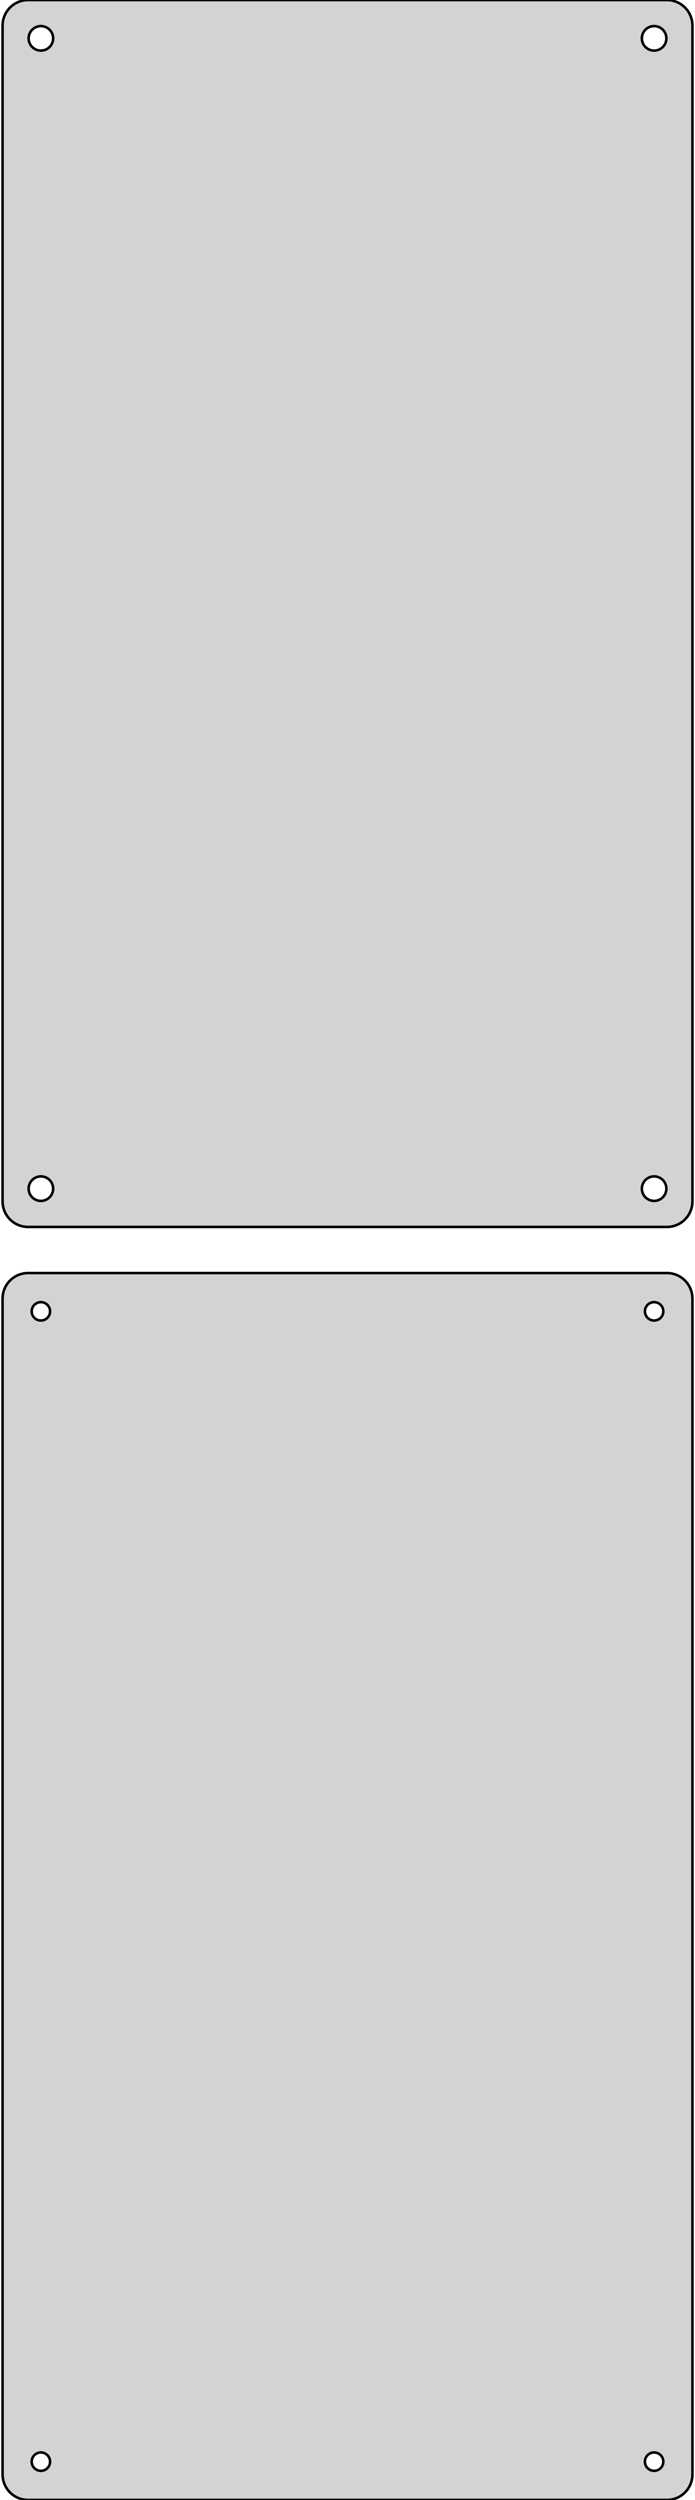 <?xml version="1.0" standalone="no"?>
<!DOCTYPE svg PUBLIC "-//W3C//DTD SVG 1.1//EN" "http://www.w3.org/Graphics/SVG/1.1/DTD/svg11.dtd">
<svg width="136mm" height="489mm" viewBox="-68 -618 136 489" xmlns="http://www.w3.org/2000/svg" version="1.1">
<title>OpenSCAD Model</title>
<path d="
M 63.437,-378.089 L 64.045,-378.245 L 64.629,-378.476 L 65.179,-378.778 L 65.687,-379.147 L 66.145,-379.577
 L 66.545,-380.061 L 66.882,-380.591 L 67.149,-381.159 L 67.343,-381.757 L 67.461,-382.373 L 67.5,-383
 L 67.5,-613 L 67.461,-613.627 L 67.343,-614.243 L 67.149,-614.841 L 66.882,-615.409 L 66.545,-615.939
 L 66.145,-616.423 L 65.687,-616.853 L 65.179,-617.222 L 64.629,-617.524 L 64.045,-617.755 L 63.437,-617.911
 L 62.814,-617.99 L -62.814,-617.99 L -63.437,-617.911 L -64.045,-617.755 L -64.629,-617.524 L -65.179,-617.222
 L -65.687,-616.853 L -66.145,-616.423 L -66.545,-615.939 L -66.882,-615.409 L -67.149,-614.841 L -67.343,-614.243
 L -67.461,-613.627 L -67.5,-613 L -67.5,-383 L -67.461,-382.373 L -67.343,-381.757 L -67.149,-381.159
 L -66.882,-380.591 L -66.545,-380.061 L -66.145,-379.577 L -65.687,-379.147 L -65.179,-378.778 L -64.629,-378.476
 L -64.045,-378.245 L -63.437,-378.089 L -62.814,-378.01 L 62.814,-378.01 z
M -60.151,-608.105 L -60.45,-608.143 L -60.742,-608.217 L -61.022,-608.328 L -61.286,-608.474 L -61.53,-608.651
 L -61.749,-608.857 L -61.942,-609.089 L -62.103,-609.344 L -62.231,-609.617 L -62.325,-609.903 L -62.381,-610.199
 L -62.4,-610.5 L -62.381,-610.801 L -62.325,-611.097 L -62.231,-611.383 L -62.103,-611.656 L -61.942,-611.911
 L -61.749,-612.143 L -61.53,-612.349 L -61.286,-612.526 L -61.022,-612.672 L -60.742,-612.783 L -60.45,-612.857
 L -60.151,-612.895 L -59.849,-612.895 L -59.55,-612.857 L -59.258,-612.783 L -58.978,-612.672 L -58.714,-612.526
 L -58.47,-612.349 L -58.251,-612.143 L -58.058,-611.911 L -57.897,-611.656 L -57.769,-611.383 L -57.675,-611.097
 L -57.619,-610.801 L -57.6,-610.5 L -57.619,-610.199 L -57.675,-609.903 L -57.769,-609.617 L -57.897,-609.344
 L -58.058,-609.089 L -58.251,-608.857 L -58.47,-608.651 L -58.714,-608.474 L -58.978,-608.328 L -59.258,-608.217
 L -59.55,-608.143 L -59.849,-608.105 z
M 59.849,-608.105 L 59.55,-608.143 L 59.258,-608.217 L 58.978,-608.328 L 58.714,-608.474 L 58.47,-608.651
 L 58.251,-608.857 L 58.058,-609.089 L 57.897,-609.344 L 57.769,-609.617 L 57.675,-609.903 L 57.619,-610.199
 L 57.6,-610.5 L 57.619,-610.801 L 57.675,-611.097 L 57.769,-611.383 L 57.897,-611.656 L 58.058,-611.911
 L 58.251,-612.143 L 58.47,-612.349 L 58.714,-612.526 L 58.978,-612.672 L 59.258,-612.783 L 59.55,-612.857
 L 59.849,-612.895 L 60.151,-612.895 L 60.45,-612.857 L 60.742,-612.783 L 61.022,-612.672 L 61.286,-612.526
 L 61.53,-612.349 L 61.749,-612.143 L 61.942,-611.911 L 62.103,-611.656 L 62.231,-611.383 L 62.325,-611.097
 L 62.381,-610.801 L 62.4,-610.5 L 62.381,-610.199 L 62.325,-609.903 L 62.231,-609.617 L 62.103,-609.344
 L 61.942,-609.089 L 61.749,-608.857 L 61.53,-608.651 L 61.286,-608.474 L 61.022,-608.328 L 60.742,-608.217
 L 60.45,-608.143 L 60.151,-608.105 z
M 59.849,-383.105 L 59.55,-383.143 L 59.258,-383.217 L 58.978,-383.328 L 58.714,-383.474 L 58.47,-383.651
 L 58.251,-383.857 L 58.058,-384.089 L 57.897,-384.344 L 57.769,-384.617 L 57.675,-384.903 L 57.619,-385.199
 L 57.6,-385.5 L 57.619,-385.801 L 57.675,-386.097 L 57.769,-386.383 L 57.897,-386.656 L 58.058,-386.911
 L 58.251,-387.143 L 58.47,-387.349 L 58.714,-387.526 L 58.978,-387.672 L 59.258,-387.783 L 59.55,-387.857
 L 59.849,-387.895 L 60.151,-387.895 L 60.45,-387.857 L 60.742,-387.783 L 61.022,-387.672 L 61.286,-387.526
 L 61.53,-387.349 L 61.749,-387.143 L 61.942,-386.911 L 62.103,-386.656 L 62.231,-386.383 L 62.325,-386.097
 L 62.381,-385.801 L 62.4,-385.5 L 62.381,-385.199 L 62.325,-384.903 L 62.231,-384.617 L 62.103,-384.344
 L 61.942,-384.089 L 61.749,-383.857 L 61.53,-383.651 L 61.286,-383.474 L 61.022,-383.328 L 60.742,-383.217
 L 60.45,-383.143 L 60.151,-383.105 z
M -60.151,-383.105 L -60.45,-383.143 L -60.742,-383.217 L -61.022,-383.328 L -61.286,-383.474 L -61.53,-383.651
 L -61.749,-383.857 L -61.942,-384.089 L -62.103,-384.344 L -62.231,-384.617 L -62.325,-384.903 L -62.381,-385.199
 L -62.4,-385.5 L -62.381,-385.801 L -62.325,-386.097 L -62.231,-386.383 L -62.103,-386.656 L -61.942,-386.911
 L -61.749,-387.143 L -61.53,-387.349 L -61.286,-387.526 L -61.022,-387.672 L -60.742,-387.783 L -60.45,-387.857
 L -60.151,-387.895 L -59.849,-387.895 L -59.55,-387.857 L -59.258,-387.783 L -58.978,-387.672 L -58.714,-387.526
 L -58.47,-387.349 L -58.251,-387.143 L -58.058,-386.911 L -57.897,-386.656 L -57.769,-386.383 L -57.675,-386.097
 L -57.619,-385.801 L -57.6,-385.5 L -57.619,-385.199 L -57.675,-384.903 L -57.769,-384.617 L -57.897,-384.344
 L -58.058,-384.089 L -58.251,-383.857 L -58.47,-383.651 L -58.714,-383.474 L -58.978,-383.328 L -59.258,-383.217
 L -59.55,-383.143 L -59.849,-383.105 z
M 63.437,-129.089 L 64.045,-129.245 L 64.629,-129.476 L 65.179,-129.778 L 65.687,-130.147 L 66.145,-130.577
 L 66.545,-131.061 L 66.882,-131.591 L 67.149,-132.159 L 67.343,-132.757 L 67.461,-133.373 L 67.5,-134
 L 67.5,-364 L 67.461,-364.627 L 67.343,-365.243 L 67.149,-365.841 L 66.882,-366.409 L 66.545,-366.939
 L 66.145,-367.423 L 65.687,-367.853 L 65.179,-368.222 L 64.629,-368.524 L 64.045,-368.755 L 63.437,-368.911
 L 62.814,-368.99 L -62.814,-368.99 L -63.437,-368.911 L -64.045,-368.755 L -64.629,-368.524 L -65.179,-368.222
 L -65.687,-367.853 L -66.145,-367.423 L -66.545,-366.939 L -66.882,-366.409 L -67.149,-365.841 L -67.343,-365.243
 L -67.461,-364.627 L -67.5,-364 L -67.5,-134 L -67.461,-133.373 L -67.343,-132.757 L -67.149,-132.159
 L -66.882,-131.591 L -66.545,-131.061 L -66.145,-130.577 L -65.687,-130.147 L -65.179,-129.778 L -64.629,-129.476
 L -64.045,-129.245 L -63.437,-129.089 L -62.814,-129.01 L 62.814,-129.01 z
M 59.887,-359.704 L 59.663,-359.732 L 59.444,-359.788 L 59.234,-359.871 L 59.035,-359.98 L 58.853,-360.113
 L 58.688,-360.268 L 58.544,-360.442 L 58.423,-360.633 L 58.326,-360.837 L 58.257,-361.052 L 58.214,-361.274
 L 58.2,-361.5 L 58.214,-361.726 L 58.257,-361.948 L 58.326,-362.163 L 58.423,-362.367 L 58.544,-362.558
 L 58.688,-362.732 L 58.853,-362.887 L 59.035,-363.02 L 59.234,-363.129 L 59.444,-363.212 L 59.663,-363.268
 L 59.887,-363.296 L 60.113,-363.296 L 60.337,-363.268 L 60.556,-363.212 L 60.766,-363.129 L 60.965,-363.02
 L 61.147,-362.887 L 61.312,-362.732 L 61.456,-362.558 L 61.577,-362.367 L 61.674,-362.163 L 61.743,-361.948
 L 61.786,-361.726 L 61.8,-361.5 L 61.786,-361.274 L 61.743,-361.052 L 61.674,-360.837 L 61.577,-360.633
 L 61.456,-360.442 L 61.312,-360.268 L 61.147,-360.113 L 60.965,-359.98 L 60.766,-359.871 L 60.556,-359.788
 L 60.337,-359.732 L 60.113,-359.704 z
M -60.113,-359.704 L -60.337,-359.732 L -60.556,-359.788 L -60.766,-359.871 L -60.965,-359.98 L -61.147,-360.113
 L -61.312,-360.268 L -61.456,-360.442 L -61.577,-360.633 L -61.674,-360.837 L -61.743,-361.052 L -61.786,-361.274
 L -61.8,-361.5 L -61.786,-361.726 L -61.743,-361.948 L -61.674,-362.163 L -61.577,-362.367 L -61.456,-362.558
 L -61.312,-362.732 L -61.147,-362.887 L -60.965,-363.02 L -60.766,-363.129 L -60.556,-363.212 L -60.337,-363.268
 L -60.113,-363.296 L -59.887,-363.296 L -59.663,-363.268 L -59.444,-363.212 L -59.234,-363.129 L -59.035,-363.02
 L -58.853,-362.887 L -58.688,-362.732 L -58.544,-362.558 L -58.423,-362.367 L -58.326,-362.163 L -58.257,-361.948
 L -58.214,-361.726 L -58.2,-361.5 L -58.214,-361.274 L -58.257,-361.052 L -58.326,-360.837 L -58.423,-360.633
 L -58.544,-360.442 L -58.688,-360.268 L -58.853,-360.113 L -59.035,-359.98 L -59.234,-359.871 L -59.444,-359.788
 L -59.663,-359.732 L -59.887,-359.704 z
M -60.113,-134.704 L -60.337,-134.732 L -60.556,-134.788 L -60.766,-134.871 L -60.965,-134.98 L -61.147,-135.113
 L -61.312,-135.268 L -61.456,-135.442 L -61.577,-135.633 L -61.674,-135.837 L -61.743,-136.052 L -61.786,-136.274
 L -61.8,-136.5 L -61.786,-136.726 L -61.743,-136.948 L -61.674,-137.163 L -61.577,-137.367 L -61.456,-137.558
 L -61.312,-137.732 L -61.147,-137.887 L -60.965,-138.02 L -60.766,-138.129 L -60.556,-138.212 L -60.337,-138.268
 L -60.113,-138.296 L -59.887,-138.296 L -59.663,-138.268 L -59.444,-138.212 L -59.234,-138.129 L -59.035,-138.02
 L -58.853,-137.887 L -58.688,-137.732 L -58.544,-137.558 L -58.423,-137.367 L -58.326,-137.163 L -58.257,-136.948
 L -58.214,-136.726 L -58.2,-136.5 L -58.214,-136.274 L -58.257,-136.052 L -58.326,-135.837 L -58.423,-135.633
 L -58.544,-135.442 L -58.688,-135.268 L -58.853,-135.113 L -59.035,-134.98 L -59.234,-134.871 L -59.444,-134.788
 L -59.663,-134.732 L -59.887,-134.704 z
M 59.887,-134.704 L 59.663,-134.732 L 59.444,-134.788 L 59.234,-134.871 L 59.035,-134.98 L 58.853,-135.113
 L 58.688,-135.268 L 58.544,-135.442 L 58.423,-135.633 L 58.326,-135.837 L 58.257,-136.052 L 58.214,-136.274
 L 58.2,-136.5 L 58.214,-136.726 L 58.257,-136.948 L 58.326,-137.163 L 58.423,-137.367 L 58.544,-137.558
 L 58.688,-137.732 L 58.853,-137.887 L 59.035,-138.02 L 59.234,-138.129 L 59.444,-138.212 L 59.663,-138.268
 L 59.887,-138.296 L 60.113,-138.296 L 60.337,-138.268 L 60.556,-138.212 L 60.766,-138.129 L 60.965,-138.02
 L 61.147,-137.887 L 61.312,-137.732 L 61.456,-137.558 L 61.577,-137.367 L 61.674,-137.163 L 61.743,-136.948
 L 61.786,-136.726 L 61.8,-136.5 L 61.786,-136.274 L 61.743,-136.052 L 61.674,-135.837 L 61.577,-135.633
 L 61.456,-135.442 L 61.312,-135.268 L 61.147,-135.113 L 60.965,-134.98 L 60.766,-134.871 L 60.556,-134.788
 L 60.337,-134.732 L 60.113,-134.704 z
" stroke="black" fill="lightgray" stroke-width="0.5"/>
</svg>

